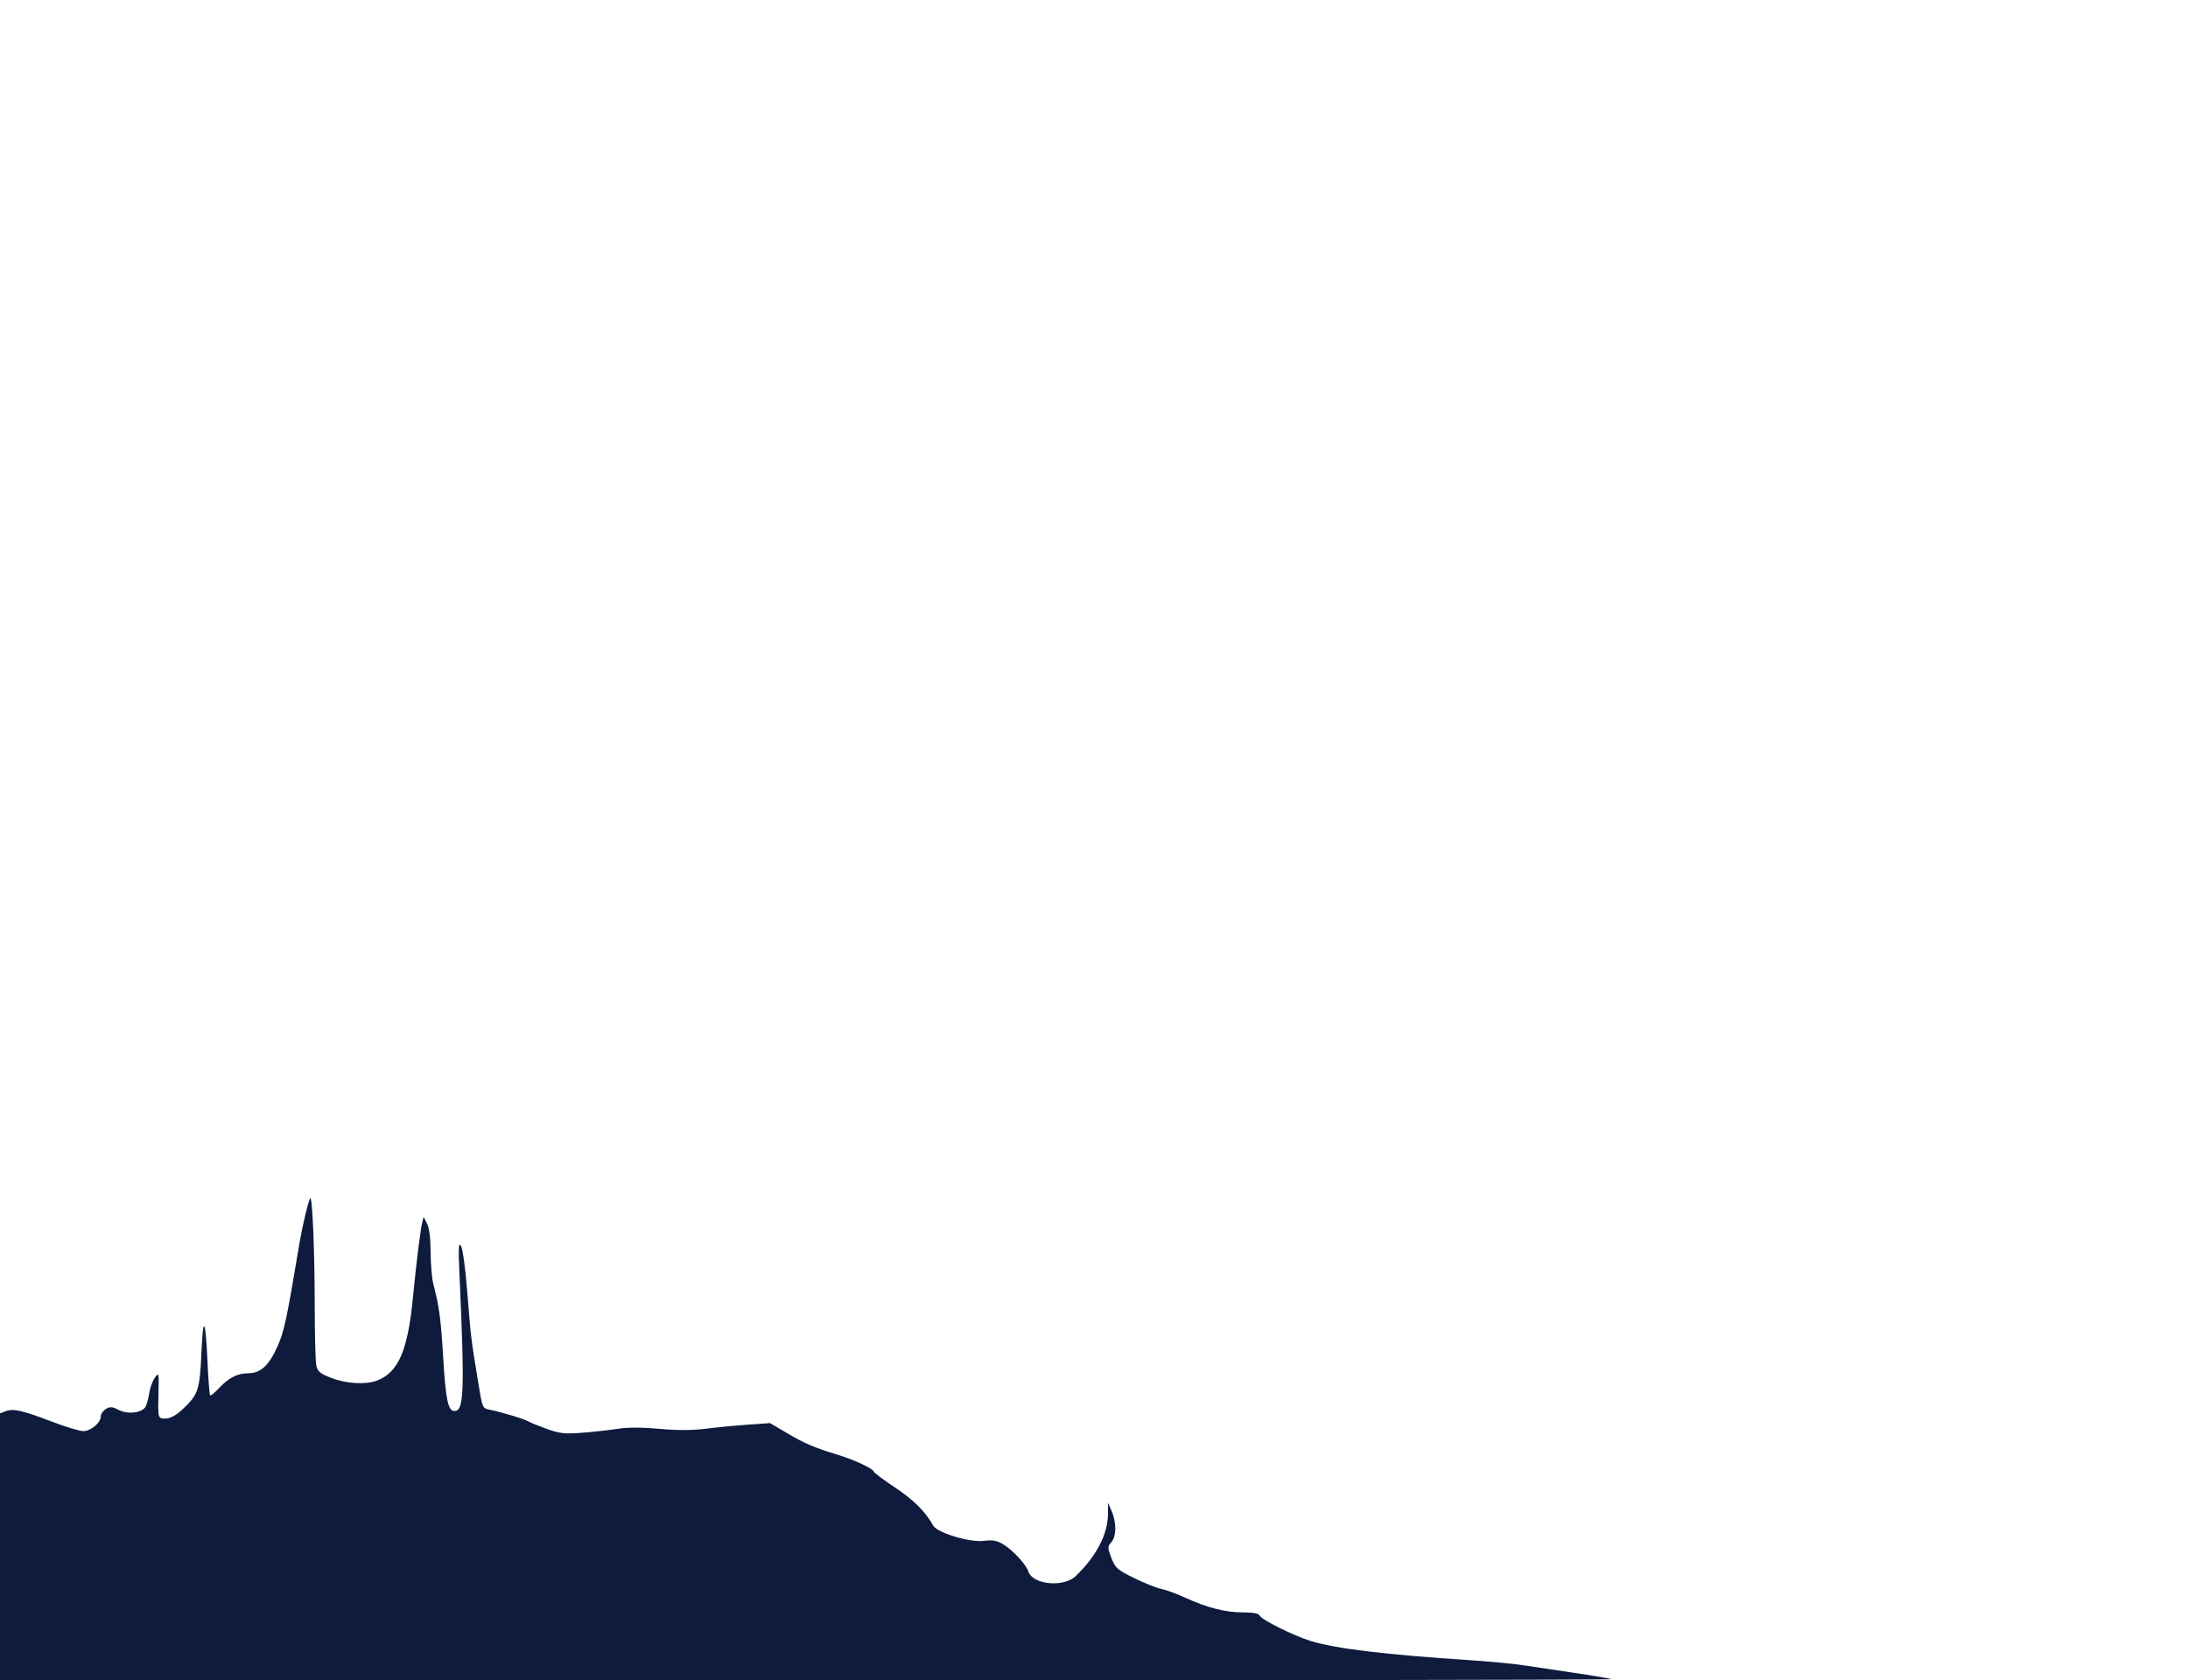 <?xml version="1.0" encoding="UTF-8" standalone="no"?>
<!-- Created with Inkscape (http://www.inkscape.org/) -->

<svg
   xmlns:dc="http://purl.org/dc/elements/1.1/"
   xmlns:cc="http://creativecommons.org/ns#"
   xmlns:rdf="http://www.w3.org/1999/02/22-rdf-syntax-ns#"
   xmlns:svg="http://www.w3.org/2000/svg"
   xmlns="http://www.w3.org/2000/svg"
   xmlns:sodipodi="http://sodipodi.sourceforge.net/DTD/sodipodi-0.dtd"
   xmlns:inkscape="http://www.inkscape.org/namespaces/inkscape"
   version="1.1"
   id="svg16777"
   width="1432"
   height="1100"
   viewBox="0 0 1432 1100"
   sodipodi:docname="parallax1.svg"
   inkscape:version="0.92.4 (5da689c313, 2019-01-14)">
  <defs
     id="defs16781" />
  <sodipodi:namedview
     pagecolor="#ffffff"
     bordercolor="#666666"
     borderopacity="1"
     objecttolerance="10"
     gridtolerance="10"
     guidetolerance="10"
     inkscape:pageopacity="0"
     inkscape:pageshadow="2"
     inkscape:window-width="1858"
     inkscape:window-height="1057"
     id="namedview16779"
     showgrid="false"
     inkscape:pagecheckerboard="true"
     inkscape:zoom="0.5"
     inkscape:cx="882.28642"
     inkscape:cy="412.76871"
     inkscape:window-x="54"
     inkscape:window-y="-8"
     inkscape:window-maximized="1"
     inkscape:current-layer="svg16777" />
  <path
     style="opacity:1;fill:#0e1b3c;fill-opacity:1;fill-rule:nonzero;stroke:none;stroke-width:9.125;stroke-miterlimit:4;stroke-dasharray:none;stroke-opacity:1"
     d="M 0.002,1012.625 V 925.245 L 3.903,923.762 c 4.856,-1.846 10.84,-0.461 30.706,7.11 8.61,3.281 17.555,5.972 19.876,5.978 4.907,0.014 11.434,-5.434 11.434,-9.544 0,-1.559 1.494,-3.768 3.321,-4.909 2.733,-1.707 4.226,-1.605 8.44,0.573 6.104,3.157 15.501,1.961 17.653,-2.247 0.791,-1.547 1.865,-5.585 2.385,-8.974 0.521,-3.388 2.156,-7.838 3.635,-9.888 2.571,-3.564 2.676,-3.188 2.402,8.633 -0.427,18.44 -0.507,18.127 4.598,18.126 2.816,-8e-4 6.741,-2.029 10.366,-5.356 11.012,-10.106 12.03,-13.019 13.101,-37.489 1.119,-25.578 2.69,-23.062 4.031,6.455 0.512,11.254 1.259,20.792 1.662,21.194 0.402,0.402 2.686,-1.377 5.075,-3.955 6.907,-7.453 12.643,-10.489 19.838,-10.5 8.096,-0.013 13.531,-4.95 19.059,-17.314 4.547,-10.169 5.989,-16.913 14.614,-68.389 1.84,-10.983 5.909,-27.876 6.969,-28.936 1.377,-1.377 2.908,35.557 2.916,70.34 0.003,18.694 0.456,36.233 1.005,38.976 0.843,4.217 2.393,5.522 10.034,8.446 9.828,3.761 22.318,4.477 29.647,1.7 14.11,-5.346 20.299,-19.751 23.668,-55.095 2,-20.976 4.776,-43.401 5.977,-48.277 l 0.932,-3.783 2.274,4.384 c 1.408,2.714 2.289,9.804 2.314,18.615 0.022,7.827 0.811,17.197 1.754,20.823 3.894,14.97 4.931,22.681 6.462,48.061 1.689,27.999 3.196,35.159 7.4,35.159 6.274,0 6.723,-12.641 3.221,-90.636 -0.74,-16.473 -0.526,-19.96 1.065,-17.408 1.094,1.755 2.947,15.474 4.117,30.486 2.214,28.403 2.456,30.442 6.669,56.134 3.334,20.33 3.008,19.523 8.34,20.646 7.739,1.63 22.633,6.106 24.377,7.327 0.906,0.634 6.315,2.859 12.019,4.945 8.953,3.273 12.221,3.648 23.895,2.736 7.438,-0.581 17.973,-1.758 23.411,-2.616 6.297,-0.993 16.093,-0.973 26.974,0.056 11.123,1.052 21.476,1.056 29.663,0.01 6.917,-0.883 19.368,-2.093 27.669,-2.687 l 15.093,-1.08 11.274,6.647 c 11.564,6.818 17.717,9.433 33.521,14.251 10.375,3.162 23.071,9.123 23.071,10.832 0,0.636 6.215,5.292 13.811,10.346 12.485,8.308 19.961,15.752 25.083,24.979 2.669,4.807 24.153,11.256 33.422,10.032 5.571,-0.736 8.466,-0.185 12.656,2.404 6.293,3.89 14.816,13.153 16.246,17.657 2.741,8.638 23.093,10.621 30.981,3.019 13.564,-13.071 21.003,-27.343 21.12,-40.516 l 0.066,-7.416 2.407,5.545 c 3.189,7.346 3.054,16.552 -0.298,20.256 -2.509,2.772 -2.504,3.516 0.069,10.254 2.51,6.572 3.943,7.834 15.035,13.243 6.744,3.288 14.684,6.454 17.646,7.035 2.962,0.581 9.834,3.09 15.272,5.576 14.714,6.726 26.58,9.776 38.025,9.776 6.752,0 10.509,0.712 11.039,2.092 1.002,2.611 22.299,13.216 33.332,16.599 16.614,5.094 48.485,8.941 104.643,12.632 13.142,0.864 28.715,2.337 34.606,3.275 5.891,0.938 21.064,3.209 33.717,5.049 12.653,1.839 23.344,3.683 23.758,4.096 0.413,0.413 -236.672,0.752 -526.857,0.752 H 0.002 Z"
     id="path17330"
     inkscape:connector-curvature="0" />
</svg>
